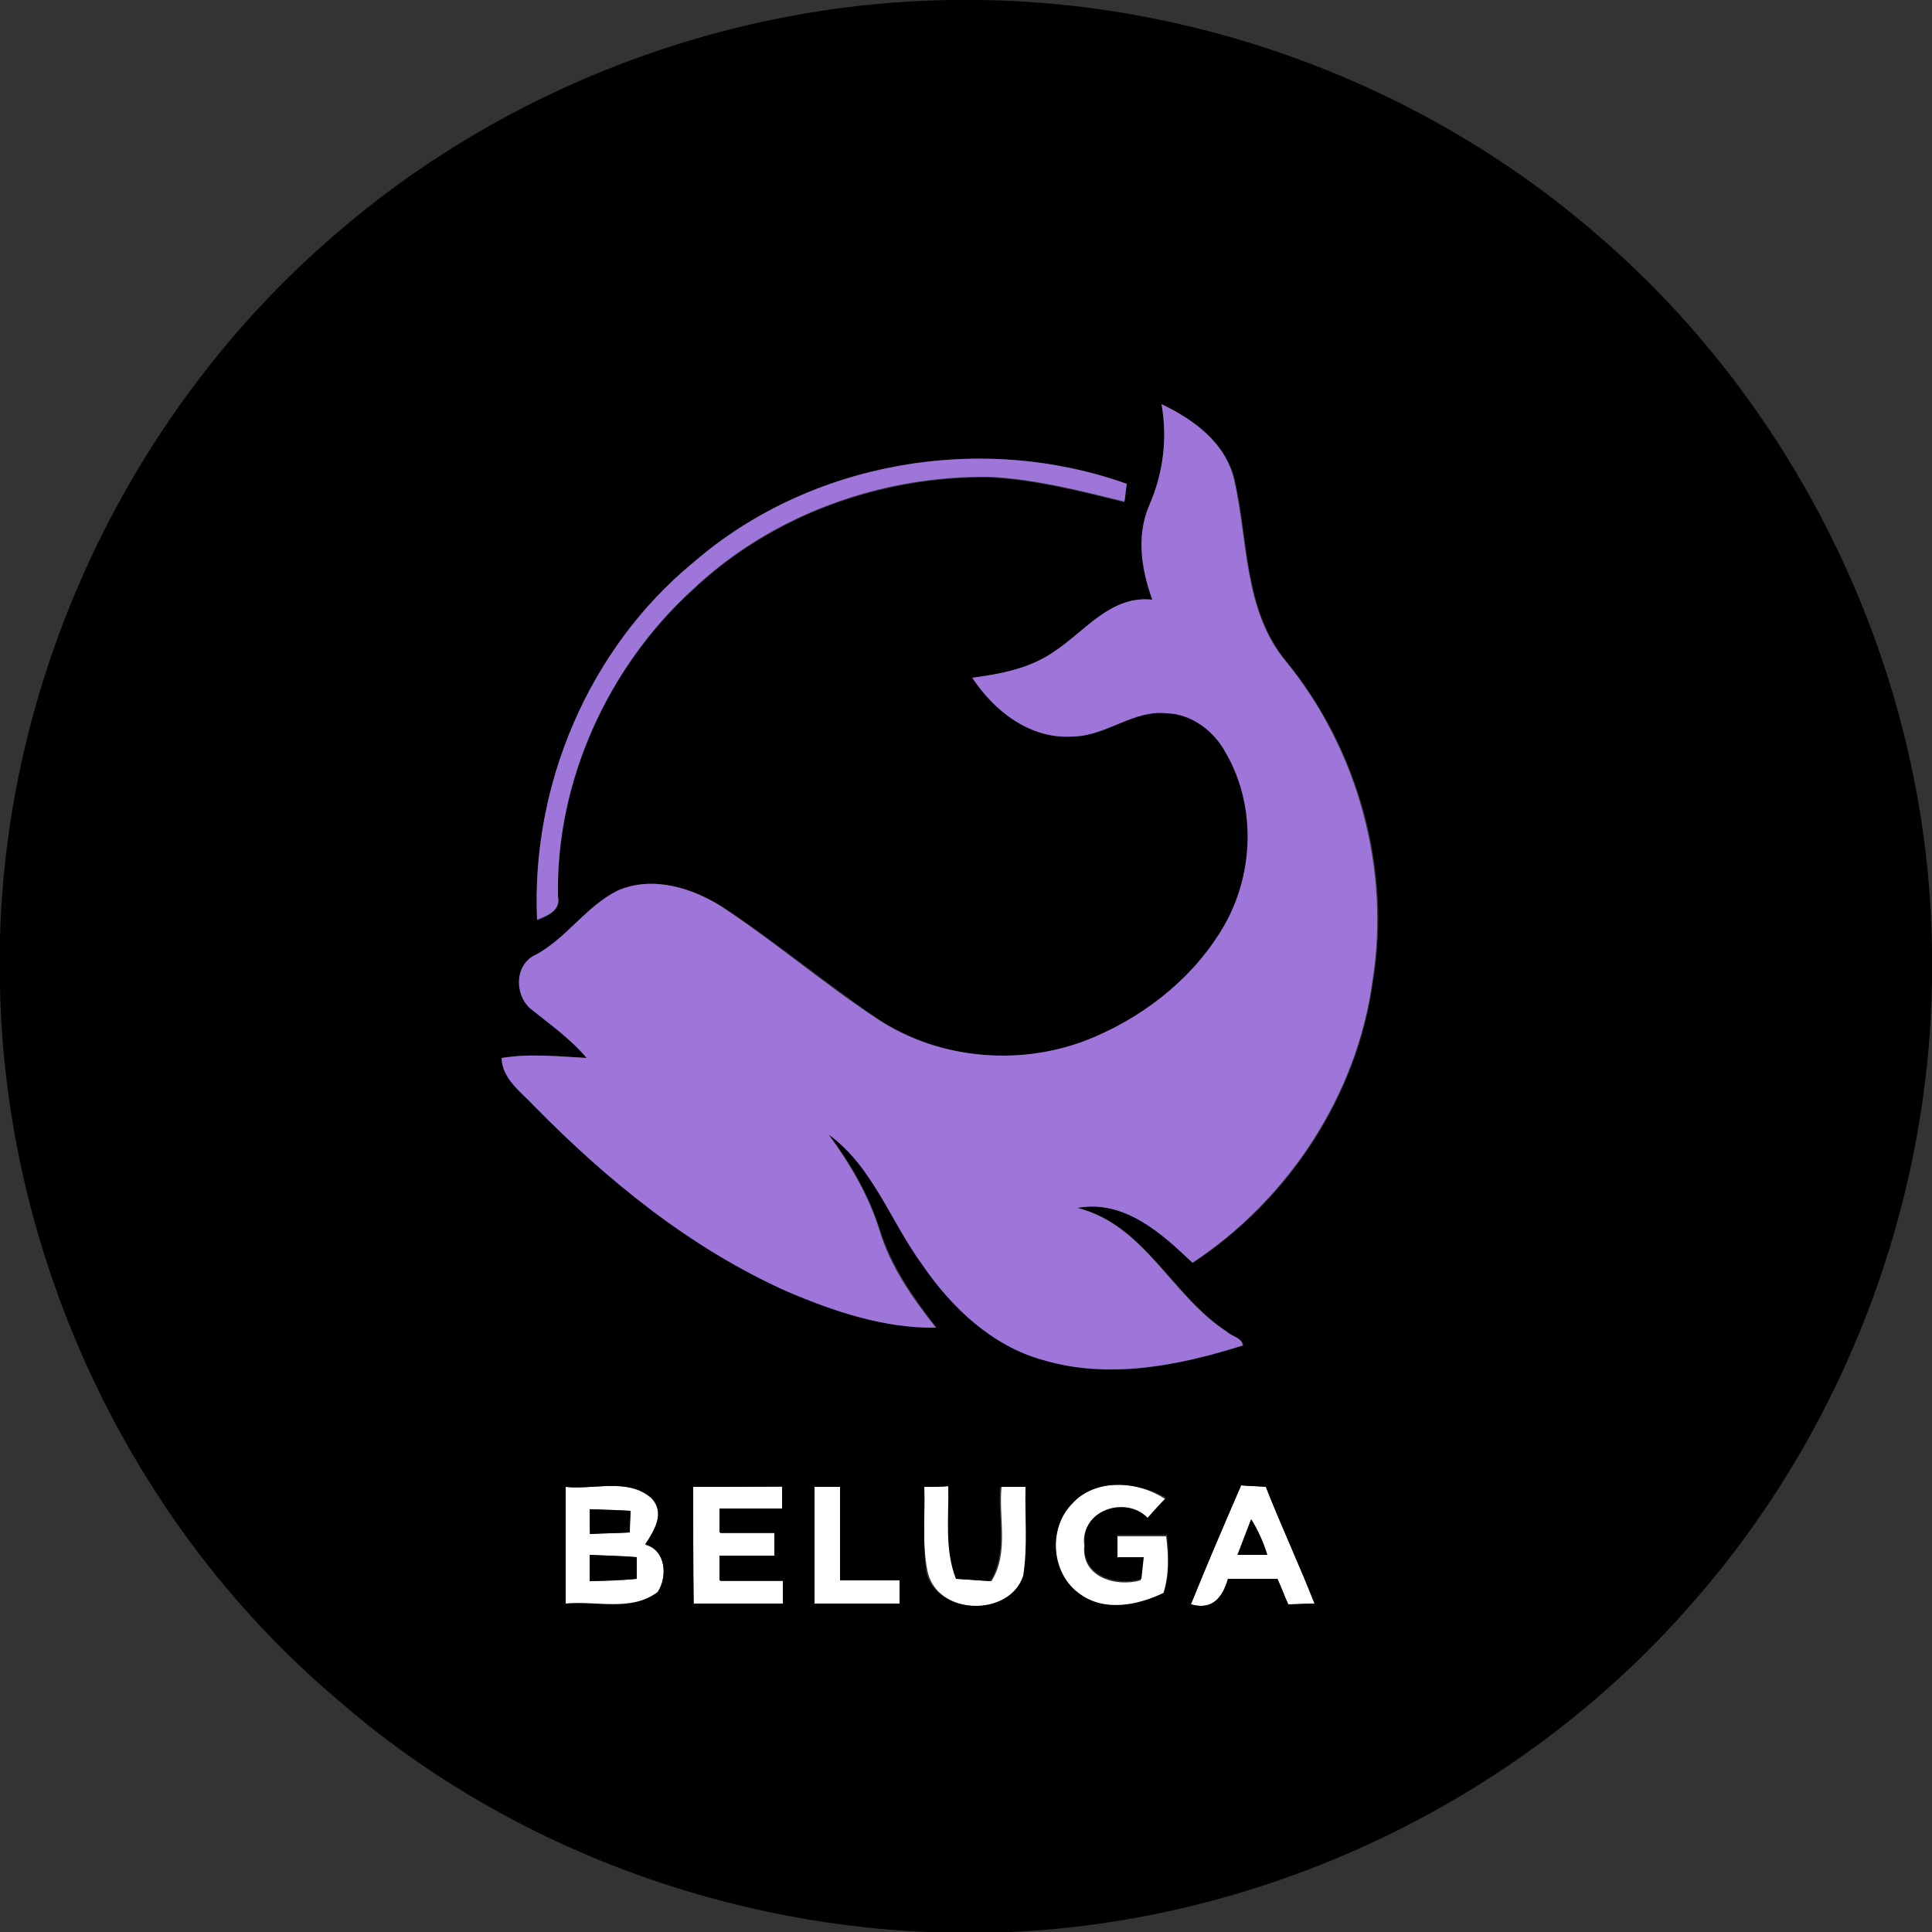 <?xml version="1.0" encoding="utf-8"?>
<!-- Generator: Adobe Illustrator 26.0.3, SVG Export Plug-In . SVG Version: 6.00 Build 0)  -->
<svg version="1.1" id="Layer_1" xmlns="http://www.w3.org/2000/svg" xmlns:xlink="http://www.w3.org/1999/xlink" x="0px" y="0px"
	 viewBox="0 0 250 250" style="enable-background:new 0 0 250 250;" xml:space="preserve">
<rect x="0" y="0" width="250" height="250" fill="#333333" stroke="none"/>
<style type="text/css">
	.st0{fill:#FFFFFF;}
	.st1{fill:#9E76D9;}
</style>
<g id="_x23_ffffffff">
	<path class="st0" d="M73.2,192.4c3.7,0.4,8.1-1.2,11.1,1.5c1.8,1.9,0.4,4.2-0.8,6c2.7,0.7,2.9,4.2,1.6,6.2c-3.4,2.6-8,1.1-11.9,1.5
		C73.2,202.5,73.2,197.4,73.2,192.4 M76.3,195.3c0,1.1,0,2.2,0,3.2c1.7-0.1,3.4-0.1,5.1-0.2c0-0.9,0.1-1.9,0.1-2.8
		C79.8,195.4,78.1,195.3,76.3,195.3 M76.3,201.2c0,1.1,0,2.3,0,3.4c2,0,4.1-0.1,6.1-0.3c0-0.9,0-1.9,0-2.8
		C80.4,201.4,78.4,201.3,76.3,201.2z"/>
	<path class="st0" d="M89.7,192.4c3.8,0,7.7,0,11.6,0c0,1,0,1.9,0,2.9c-2.7,0-5.4,0-8.1,0c0,1,0,2,0,3.1c2.4,0,4.8,0,7.1,0
		c0,0.8,0,2.2,0,3c-2.4,0-4.7,0-7.1,0c0,1.1,0,2.1,0,3.2c2.7,0,5.4,0,8.2,0c0,0.7,0,2.2,0,3c-3.9,0-7.8,0-11.6,0
		C89.7,202.5,89.7,197.4,89.7,192.4z"/>
	<path class="st0" d="M105.4,192.4c1.1,0,2.2,0,3.3,0c0,4,0,8.1,0,12.1c2.6,0,5.1,0,7.7,0c0,0.7,0,2.2,0,3c-3.7,0-7.3,0-11,0
		C105.4,202.5,105.4,197.4,105.4,192.4z"/>
	<path class="st0" d="M119.6,192.4c1.1,0,2.2,0,3.3-0.1c0.1,4-0.5,8.1,1,12c1.5,0.1,2.9,0.2,4.4,0.3c2.3-3.7,0.9-8.2,1.3-12.2
		c1.1,0,2.2,0,3.3,0c-0.1,3.8,0.3,7.7-0.3,11.5c-1.8,5.5-11.5,5.2-12.6-0.7C119.3,199.6,119.7,196,119.6,192.4z"/>
	<path class="st0" d="M138.7,194.6c3.1-3.4,8.5-3,12.1-0.6c-0.8,0.9-1.6,1.8-2.4,2.6c-2.8-2.9-8.7-1-8.1,3.4
		c-0.4,4.1,4.1,5.4,7.3,4.5c0.1-0.9,0.2-1.9,0.3-2.8c-0.9,0-2.5,0-3.4,0c0-0.7,0-2.2,0-2.9c2.1,0,4.3,0,6.4,0c0.3,2.5,0.4,5-0.4,7.5
		c-3.3,1.6-7.6,2.5-10.8,0.2C136,203.7,135.5,197.9,138.7,194.6z"/>
	<path class="st0" d="M160.6,192.2c1,0.1,2.1,0.1,3.2,0.2c2,5.1,4.3,10,6.3,15.1c-1.1,0-2.2,0.1-3.4,0.1c-0.5-1.1-0.9-2.2-1.4-3.3
		c-2.1,0-4.3,0-6.4,0c-0.7,2.4-2,4.1-4.8,3.3C156.2,202.4,158.4,197.3,160.6,192.2 M161.9,196.6c-0.6,1.5-1.2,3.1-1.8,4.6
		c1.3,0,2.6,0,3.8,0C163.5,199.6,162.8,198.1,161.9,196.6z"/>
</g>
<g id="_x23_000000ff">
	<path d="M123.1,0h3.7c29.1,0.4,57.9,11.3,79.9,30.4c26.8,23,43,57.6,43.3,92.9v3.5c-0.4,29.3-11.5,58.4-30.9,80.5
		c-22.7,26.2-56.7,42.1-91.3,42.8h-4.6c-29-0.5-57.9-11.2-79.8-30.4C16.7,197,0.7,162.6,0,127.7v-6.3c0.9-34.6,17-68.4,43.3-91
		C65.3,11.3,94.1,0.4,123.1,0 M150.3,52.3c0.8,4.5,0.2,9-1.5,13.1c-1.7,3.9-1,8.3,0.4,12.2c-5.4-0.6-8.7,4.2-12.7,6.7
		c-3.1,2.2-6.9,2.9-10.6,3.4c2.8,4.4,7.6,8.1,13.1,7.6c4.3-0.1,7.7-3.5,12.1-3c3.2,0,6.1,2.3,7.6,5.1c3.9,6.8,3.7,15.5-0.1,22.2
		c-3.7,6.6-9.8,11.6-16.7,14.5c-9.1,4-20.2,3.2-28.5-2.4c-6.7-4.6-13-9.8-19.8-14.3c-3.9-2.5-9-4.1-13.5-2.2
		c-4.1,1.9-6.6,6-10.6,8.3c-2.7,1.2-2.9,5.1-0.8,7c2.5,2.1,5.2,3.9,7.3,6.4c-3.7-0.2-7.4-0.6-11,0c0.1,2.7,2.4,4.3,4.1,6.1
		c9.5,9.8,20.3,18.5,32.8,24.1c6.1,2.6,12.6,4.8,19.3,4.7c-3-3.9-5.8-7.9-7.3-12.6c-1.4-4.5-3.8-8.6-6.6-12.4
		c5.7,4.2,8,11.3,12.1,16.8c3.8,5.5,9,10.6,15.7,12.4c8.5,2.6,17.5,0.7,25.8-1.9c-0.1-1-1.5-1.2-2.1-1.8c-7.1-4.6-10.6-13.8-19.3-16
		c6-1.1,10.9,3.3,14.9,7.1c12.5-8.2,21.3-21.7,23.3-36.5c2.4-14.5-1.9-29.9-11.2-41.3c-5.5-6.6-4.9-15.6-6.7-23.5
		C158.6,57.3,154.5,54.3,150.3,52.3 M89.7,72.8c-13.5,11.2-21,28.9-20.2,46.3c1.3-0.5,3.1-1.2,2.7-3c-0.3-14.9,6.4-29.6,17.3-39.6
		c10.3-9.8,24.5-14.9,38.6-14.7c5.9,0.3,11.7,1.8,17.4,3.2c0.1-0.6,0.2-1.8,0.3-2.3C127,55.8,104.8,59.7,89.7,72.8 M73.2,192.4
		c0,5,0,10.1,0,15.1c3.9-0.4,8.5,1.1,11.9-1.5c1.3-2,1.1-5.4-1.6-6.2c1.2-1.8,2.6-4.1,0.8-6C81.3,191.2,76.8,192.8,73.2,192.4
		 M89.7,192.4c0,5,0,10.1,0,15.1c3.9,0,7.8,0,11.6,0c0-0.7,0-2.2,0-3c-2.7,0-5.4,0-8.2,0c0-1.1,0-2.1,0-3.2c2.4,0,4.7,0,7.1,0
		c0-0.7,0-2.2,0-3c-2.4,0-4.8,0-7.1,0c0-1,0-2.1,0-3.1c2.7,0,5.4,0,8.1,0c0-1,0-1.9,0-2.9C97.4,192.4,93.6,192.4,89.7,192.4
		 M105.4,192.4c0,5,0,10.1,0,15.1c3.7,0,7.3,0,11,0c0-0.7,0-2.2,0-3c-2.6,0-5.1,0-7.7,0c0-4,0-8.1,0-12.1
		C107.6,192.4,106.5,192.4,105.4,192.4 M119.6,192.4c0.1,3.6-0.2,7.2,0.2,10.8c1.1,5.8,10.8,6.2,12.6,0.7c0.6-3.8,0.2-7.7,0.3-11.5
		c-1.1,0-2.2,0-3.3,0c-0.3,4.1,1,8.6-1.3,12.2c-1.5-0.1-2.9-0.2-4.4-0.3c-1.5-3.8-0.9-8-1-12C121.7,192.4,120.7,192.4,119.6,192.4
		 M138.7,194.6c-3.1,3.2-2.7,9.1,1.1,11.7c3.2,2.3,7.5,1.4,10.8-0.2c0.8-2.4,0.7-5,0.4-7.5c-2.1,0-4.3,0-6.4,0c0,0.7,0,2.2,0,2.9
		c0.8,0,2.5,0,3.4,0c-0.1,0.9-0.2,1.9-0.3,2.8c-3.2,1-7.8-0.4-7.3-4.5c-0.6-4.4,5.3-6.3,8.1-3.4c0.8-0.9,1.6-1.8,2.4-2.6
		C147.2,191.7,141.7,191.2,138.7,194.6 M160.6,192.2c-2.2,5.1-4.4,10.2-6.5,15.4c2.8,0.8,4.1-0.9,4.8-3.3c2.1,0,4.3,0,6.4,0
		c0.5,1.1,0.9,2.2,1.4,3.3c1.1,0,2.2-0.1,3.4-0.1c-2-5.1-4.3-10-6.3-15.1C162.7,192.3,161.6,192.3,160.6,192.2z"/>
	<path d="M76.3,195.3c1.8,0.1,3.5,0.1,5.3,0.2c0,0.9-0.1,1.9-0.1,2.8c-1.7,0.1-3.4,0.1-5.1,0.2C76.3,197.4,76.3,196.4,76.3,195.3z"
		/>
	<path d="M161.9,196.6c0.9,1.4,1.6,3,2.1,4.6c-1.3,0-2.6,0-3.8,0C160.7,199.7,161.3,198.2,161.9,196.6z"/>
	<path d="M76.3,201.2c2.1,0.1,4.1,0.1,6.1,0.3c0,0.9,0,1.9,0,2.8c-2,0.2-4.1,0.2-6.1,0.3C76.3,203.5,76.3,202.4,76.3,201.2z"/>
</g>
<g id="_x23_9e76d9ff">
	<path class="st1" d="M150.3,52.3c4.2,2,8.3,5,9.4,9.8c1.8,7.9,1.2,16.9,6.7,23.5c9.3,11.4,13.5,26.8,11.2,41.3
		c-2,14.8-10.9,28.3-23.3,36.5c-4-3.8-8.8-8.2-14.9-7.1c8.7,2.2,12.2,11.4,19.3,16c0.6,0.6,2,0.8,2.1,1.8
		c-8.2,2.6-17.3,4.4-25.8,1.9c-6.6-1.8-11.9-6.8-15.7-12.4c-4.1-5.6-6.4-12.7-12.1-16.8c2.8,3.8,5.2,7.9,6.6,12.4
		c1.4,4.7,4.3,8.8,7.3,12.6c-6.7,0.1-13.2-2.1-19.3-4.7C89.3,161.5,78.5,152.7,69,143c-1.7-1.8-4-3.4-4.1-6.1c3.7-0.6,7.3-0.2,11,0
		c-2.1-2.5-4.8-4.4-7.3-6.4c-2.1-1.9-2-5.8,0.8-7c4-2.2,6.5-6.3,10.6-8.3c4.5-1.9,9.6-0.3,13.5,2.2c6.8,4.5,13,9.8,19.8,14.3
		c8.3,5.6,19.4,6.4,28.5,2.4c6.9-3,13-8,16.7-14.5c3.8-6.8,4-15.5,0.1-22.2c-1.5-2.8-4.4-5-7.6-5.1c-4.3-0.5-7.8,2.9-12.1,3
		c-5.5,0.4-10.2-3.2-13.1-7.6c3.7-0.5,7.5-1.2,10.6-3.4c4-2.6,7.3-7.3,12.7-6.7c-1.4-3.9-2.1-8.2-0.4-12.2
		C150.5,61.3,151.1,56.8,150.3,52.3z"/>
	<path class="st1" d="M89.7,72.8c15.1-13.1,37.3-16.9,56.1-10.2c-0.1,0.6-0.2,1.8-0.3,2.3c-5.7-1.4-11.5-2.9-17.4-3.2
		c-14.1-0.2-28.3,4.9-38.6,14.7c-10.9,10-17.6,24.8-17.3,39.6c0.4,1.8-1.4,2.5-2.7,3C68.7,101.6,76.2,83.9,89.7,72.8z"/>
</g>
</svg>
